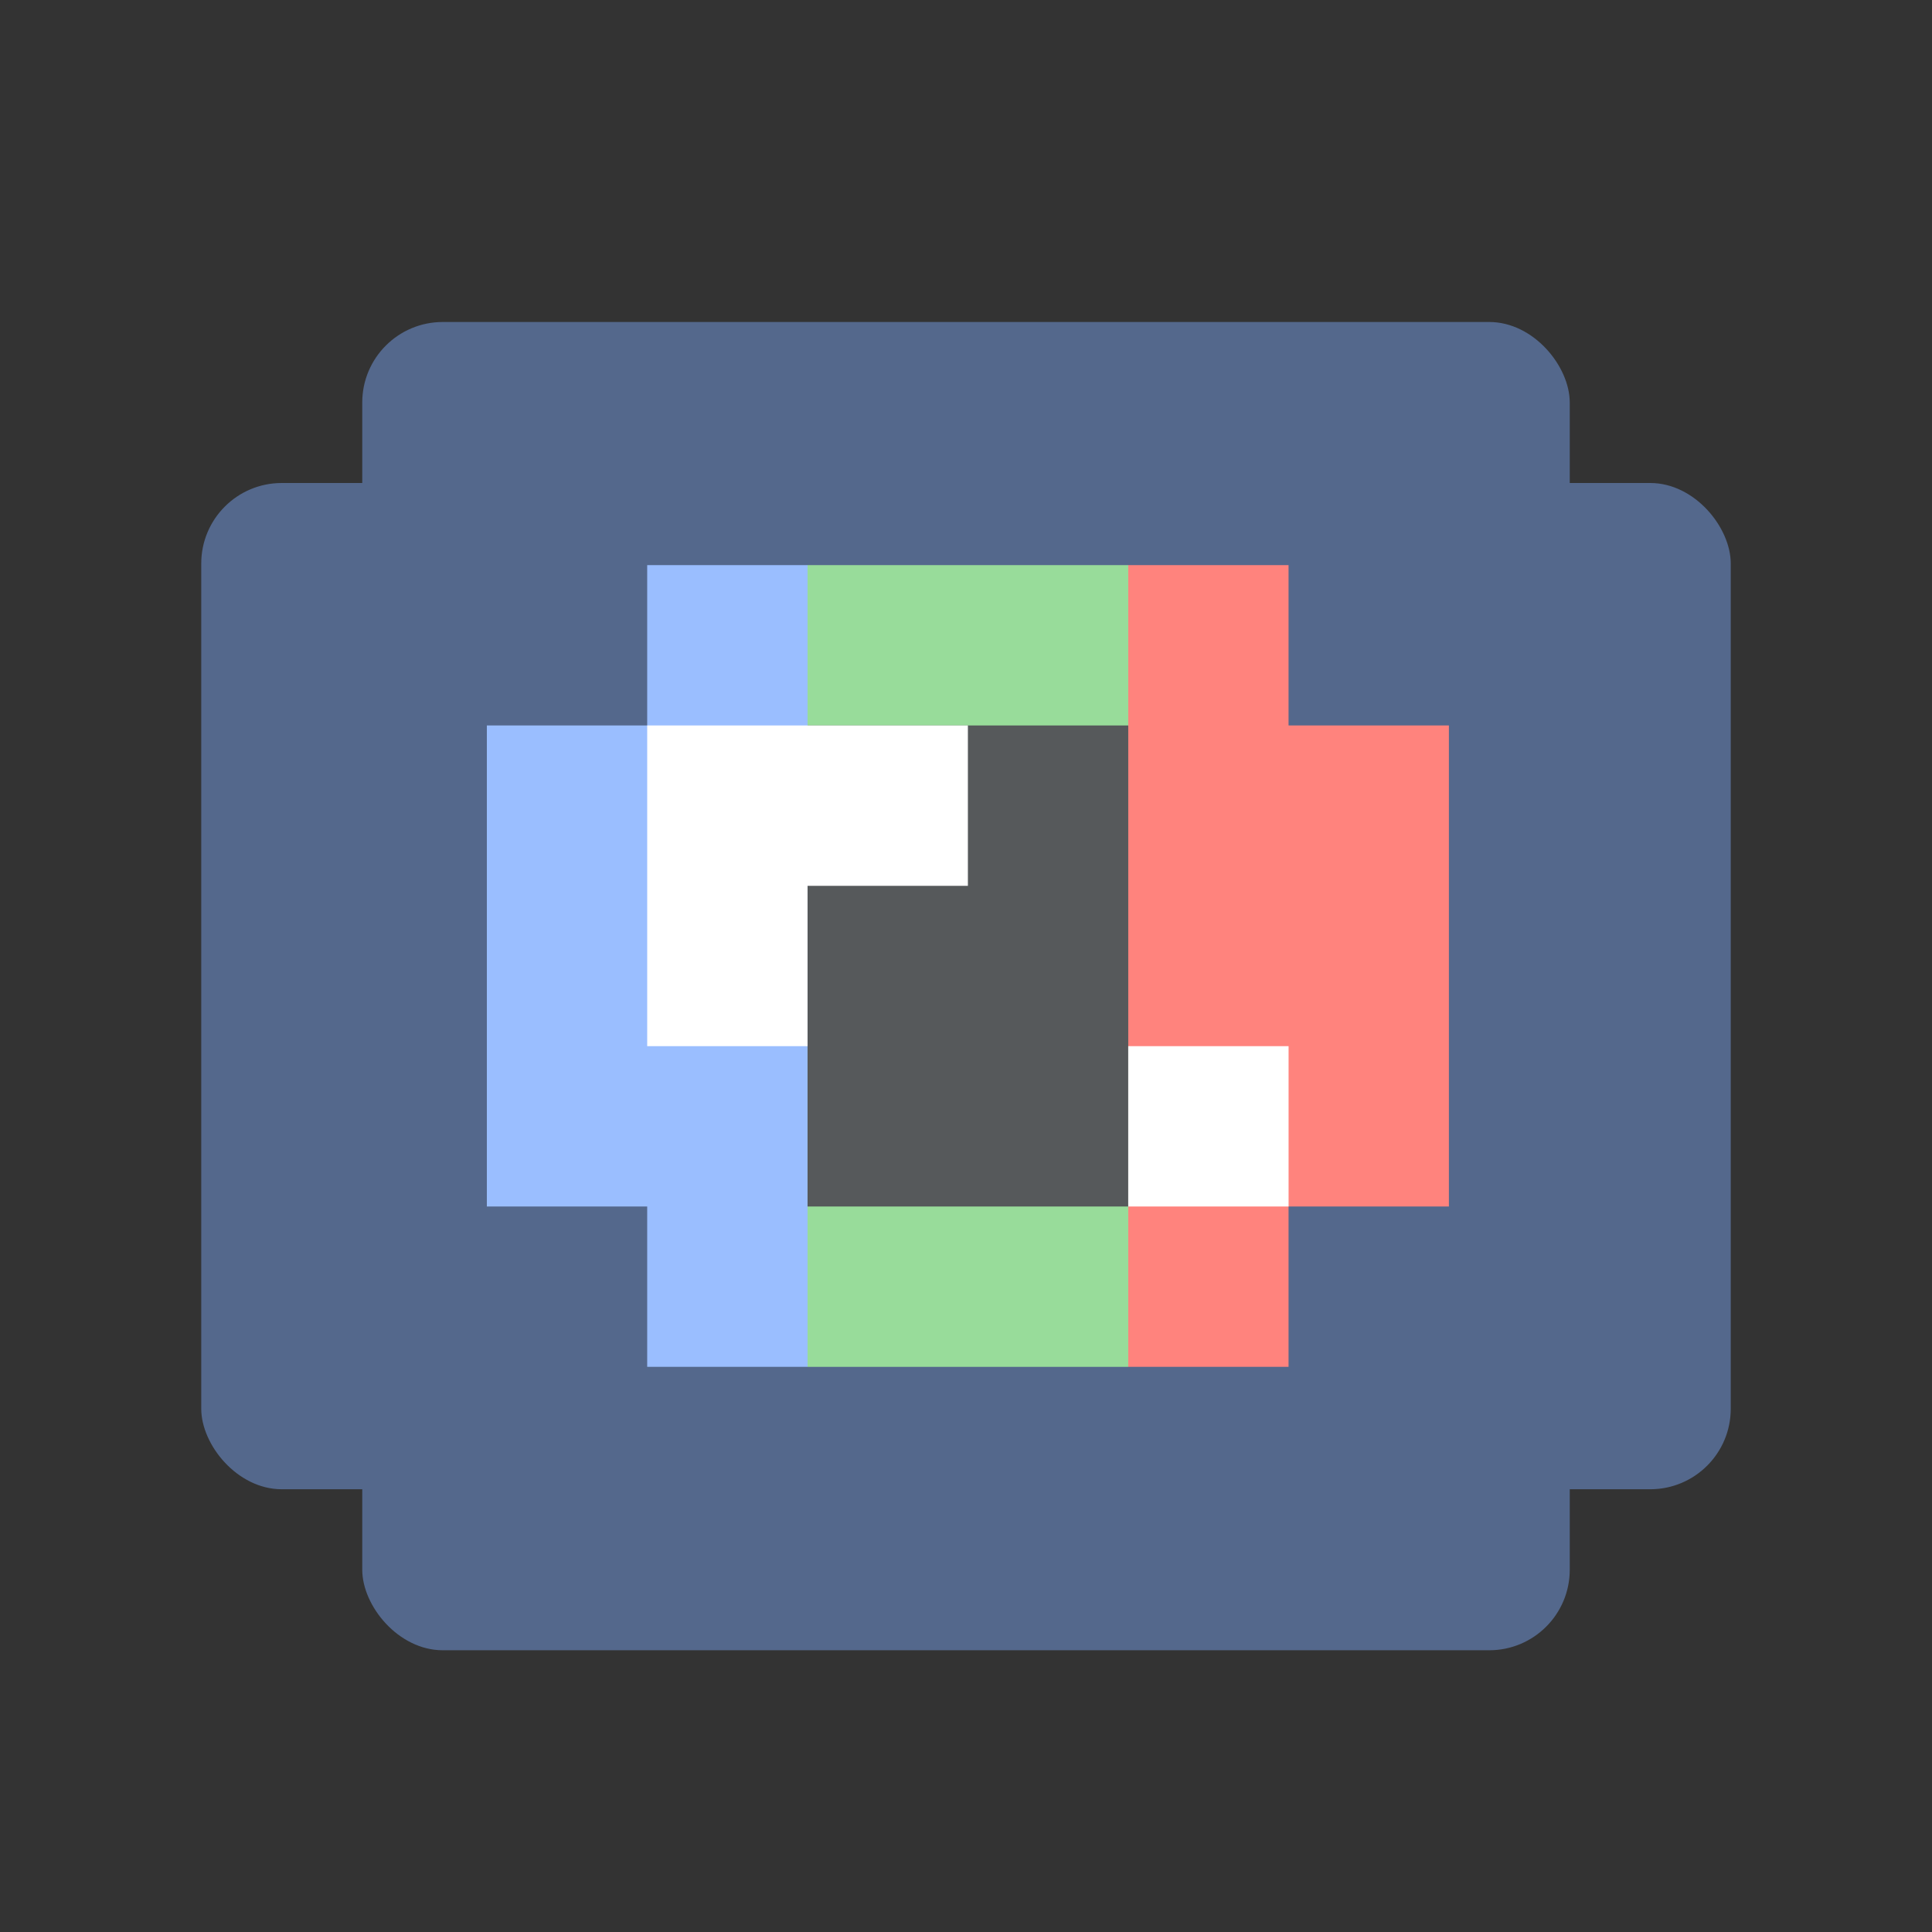 <svg width="192" height="192" version="1.1" viewBox="0 0 192 192" xmlns="http://www.w3.org/2000/svg">
 <rect x="0" y="0" width="192" height="192" fill="#333333" stroke="none"/>
 <rect x="20" y="48" width="152" height="100" ry="8" style="fill:#54688c;paint-order:stroke fill markers;stroke-width:1.098"/>
 <rect x="36" y="32" width="120" height="132" ry="8" style="fill:#54688c;paint-order:stroke fill markers"/>
 <path d="m64.318 56.161v15.935h-15.935v47.805h15.935v15.935h15.935l15.935-31.87-15.935-47.805z" style="fill:#9abeff;paint-order:stroke fill markers;stroke-width:4.454"/>
 <path d="m112.12 56.161-15.935 31.87 15.935 47.805h15.935v-15.935h15.935v-47.805h-15.935v-15.935z" style="fill:#ff837d;paint-order:stroke fill markers;stroke-width:4.454"/>
 <rect x="80.254" y="56.161" width="31.87" height="79.676" style="fill:#98dc9a;paint-order:stroke fill markers;stroke-width:4.454"/>
 <rect x="80.254" y="72.096" width="31.87" height="47.805" style="fill:#56595b;paint-order:stroke fill markers;stroke-width:3.984"/>
 <path d="m64.318 72.096v31.87h15.935v-15.935h15.935v-15.935zm47.805 31.87v15.935h15.935v-15.935z" style="fill:#fff;paint-order:stroke fill markers;stroke-width:3.984"/>
</svg>
